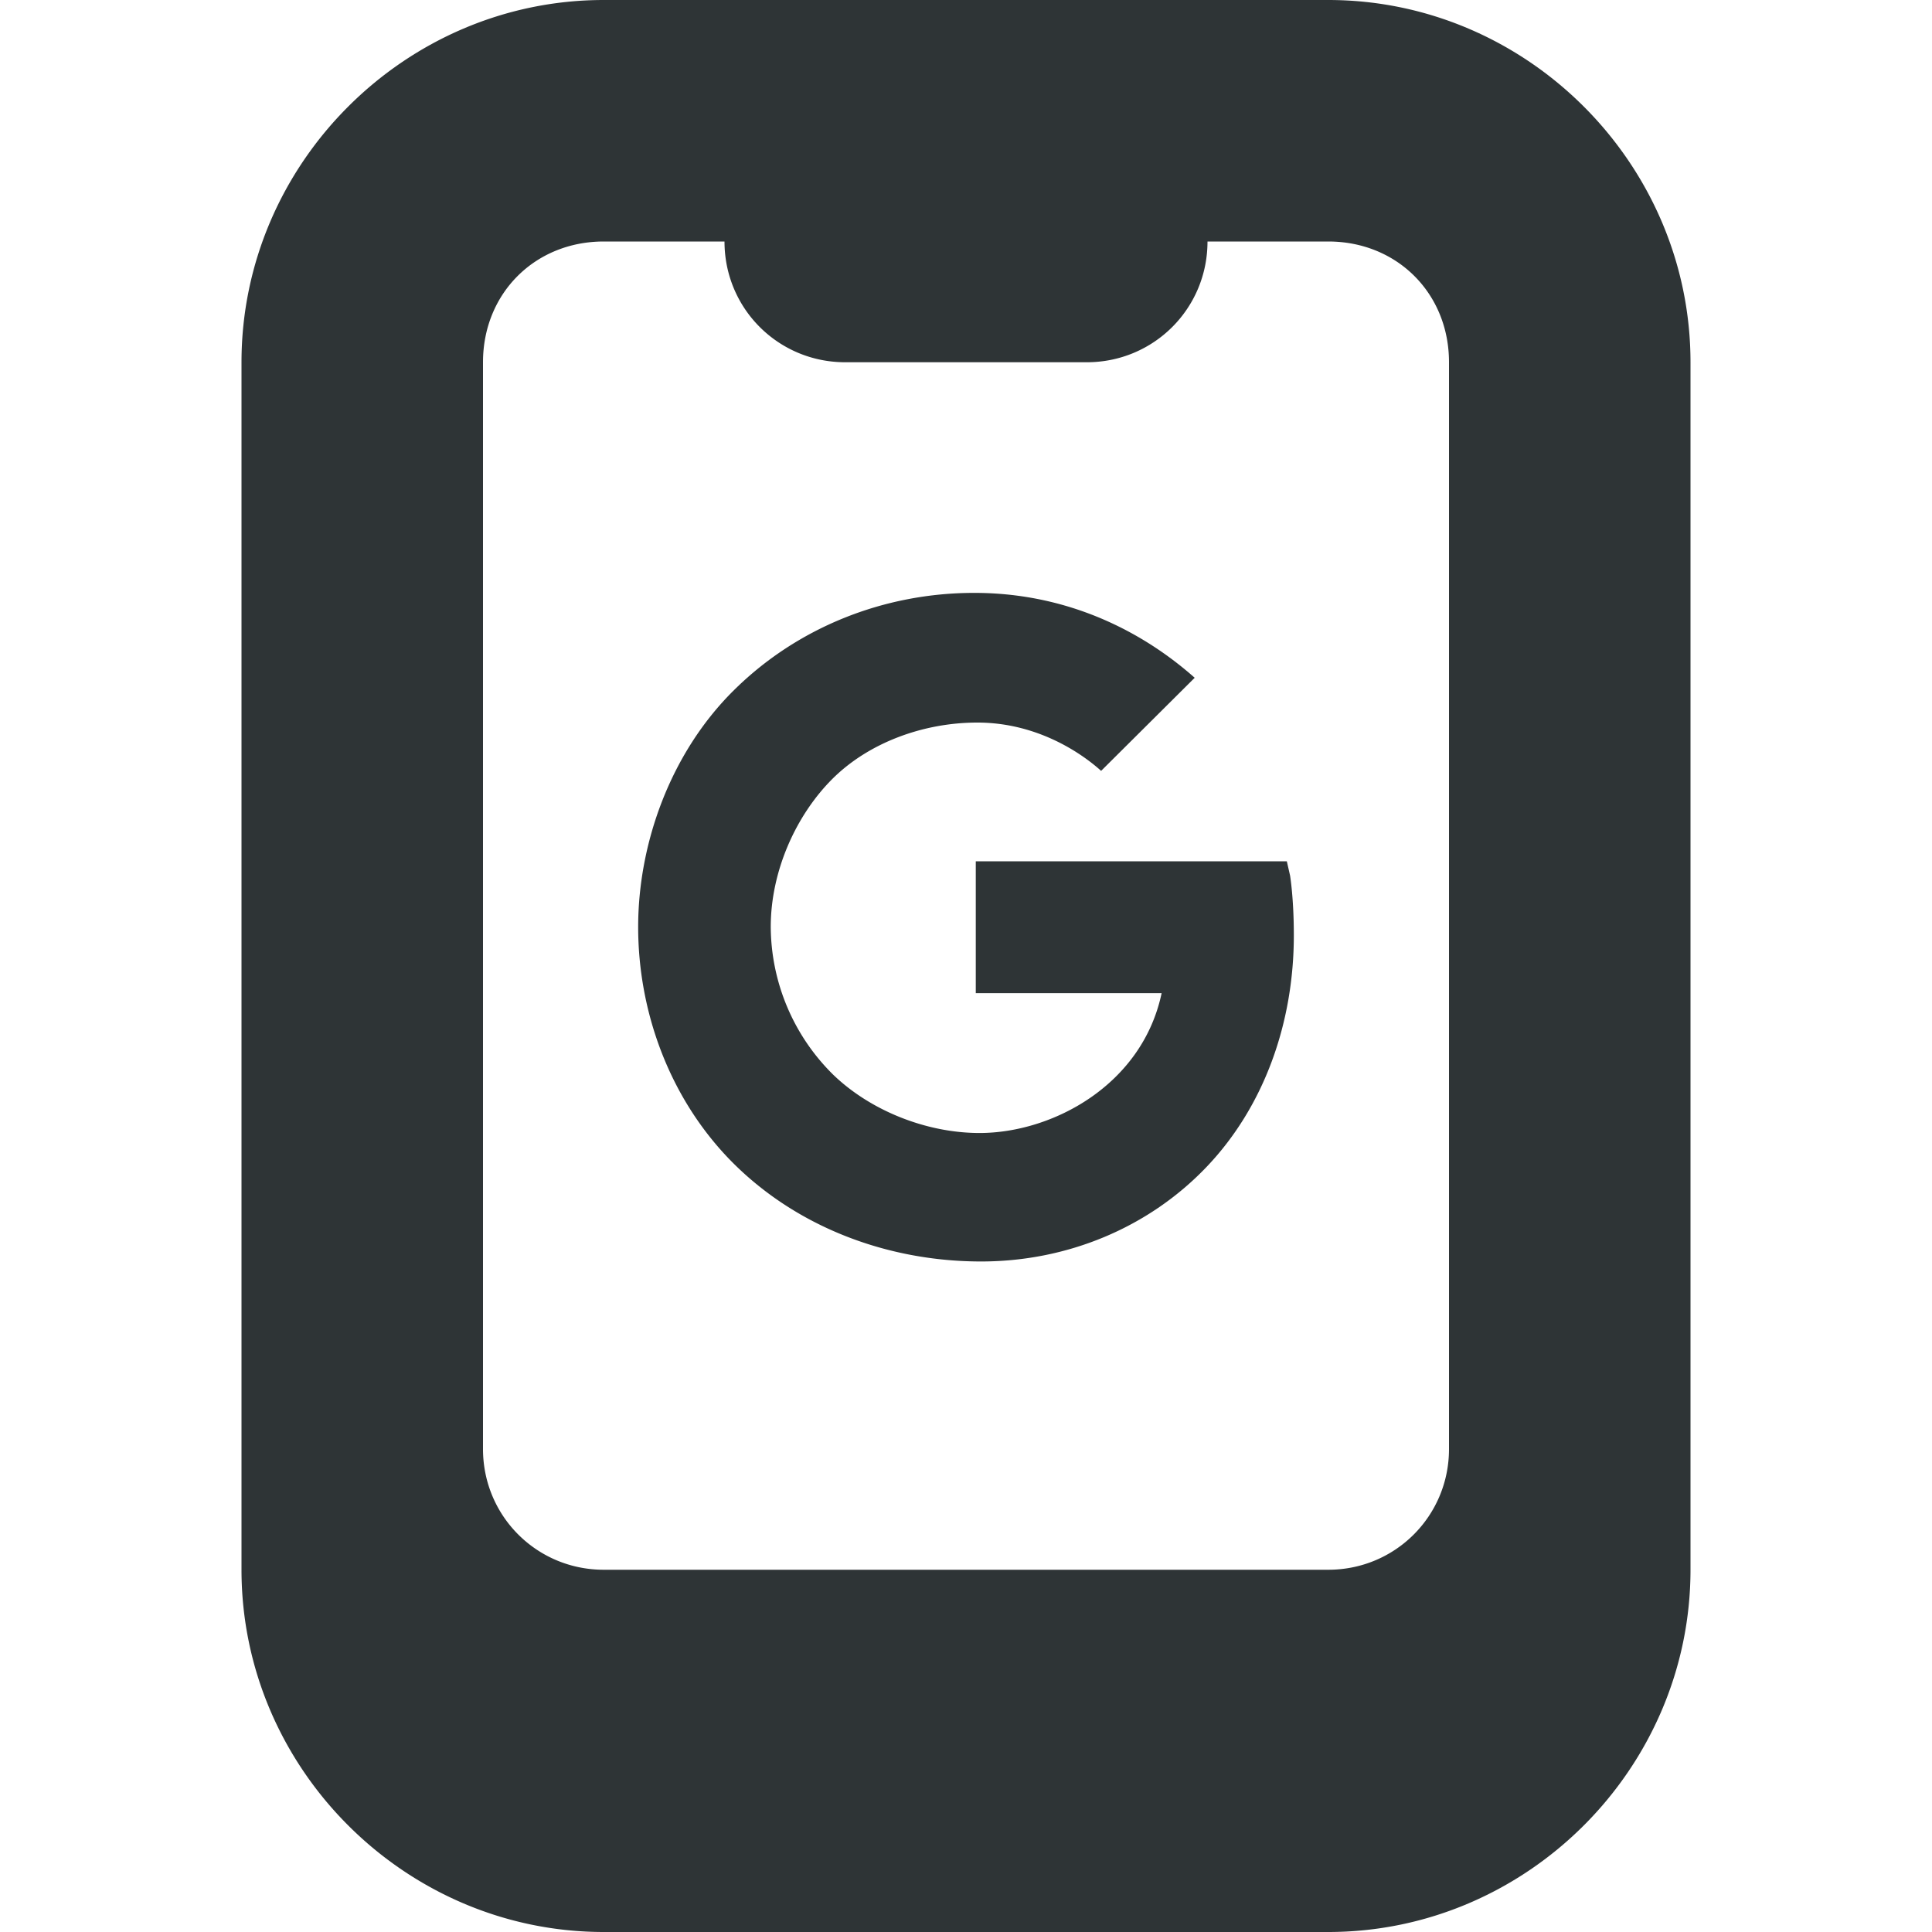<?xml version="1.0" encoding="UTF-8"?>
<svg height="16px" viewBox="0 0 16 16" width="16px" xmlns="http://www.w3.org/2000/svg">
  <path d="m 5,0 c -1.645,0 -3,1.355 -3,3 v 10 c 0,1.645 1.355,3 3,3 h 6 c 1.645,0 3,-1.355 3,-3 v -10 c 0,-1.645 -1.355,-3 -3,-3 z m 0,2 h 1 c 0,0.555 0.445,1 1,1 h 2 c 0.555,0 1,-0.445 1,-1 h 1 c 0.57,0 1,0.43 1,1 v 9 c 0,0.555 -0.445,1 -1,1 h -6 c -0.555,0 -1,-0.445 -1,-1 v -9 c 0,-0.57 0.43,-1 1,-1 z m 3.068,2.91 c -0.751,0 -1.47,0.288 -1.996,0.812 -0.519,0.516 -0.787,1.262 -0.787,1.955 0,0.693 0.253,1.403 0.756,1.924 0.538,0.555 1.3,0.846 2.084,0.846 0.713,0 1.389,-0.28 1.871,-0.787 0.474,-0.499 0.719,-1.19 0.719,-1.914 0,-0.305 -0.03,-0.486 -0.031,-0.494 l -0.027,-0.119 h -2.576 v 1.092 h 1.539 c -0.16,0.759 -0.902,1.158 -1.508,1.158 -0.441,0 -0.905,-0.186 -1.213,-0.484 a 1.731,1.731 0 0 1 -0.516,-1.223 c 0,-0.459 0.206,-0.919 0.506,-1.221 0.3,-0.302 0.754,-0.471 1.205,-0.471 0.516,0 0.887,0.275 1.025,0.4 l 0.775,-0.771 c -0.227,-0.2 -0.853,-0.703 -1.826,-0.703 z" fill="#2e3436"/>
</svg>
